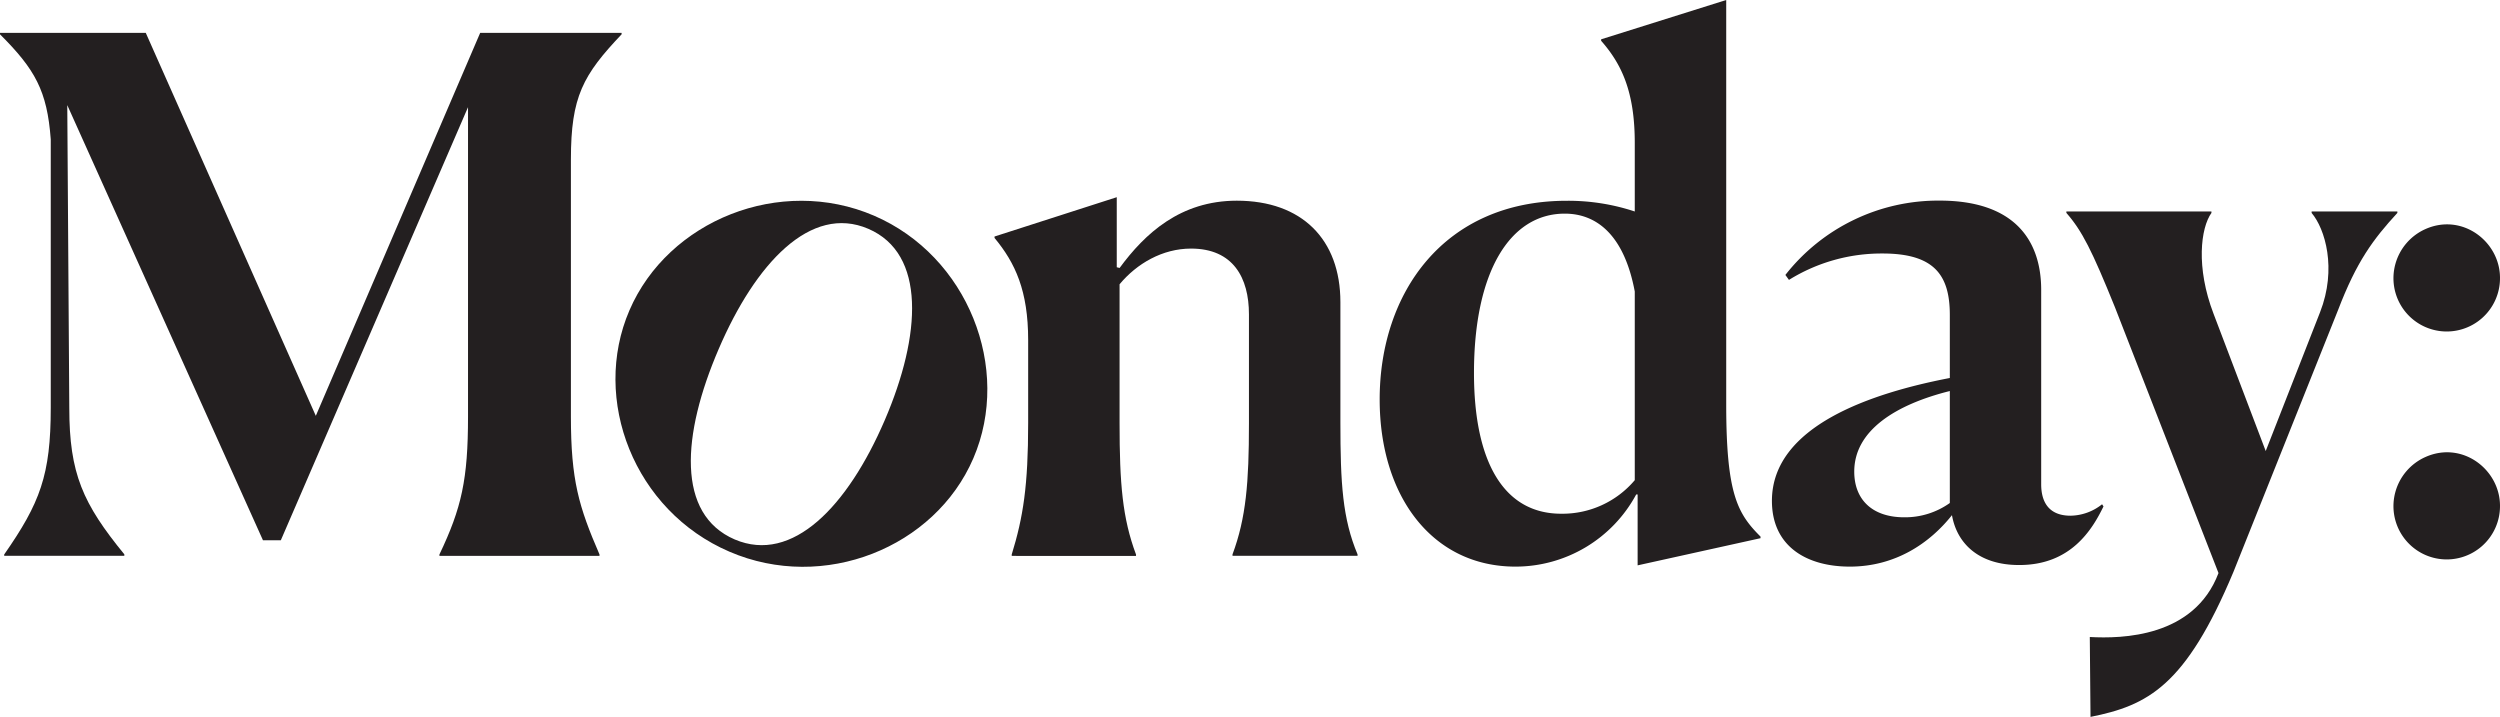 <svg xmlns="http://www.w3.org/2000/svg" viewBox="0 0 594.58 170.45"><defs><style>.cls-1{fill:#231f20;}</style></defs><g id="Layer_2" data-name="Layer 2"><g id="Layer_1-2" data-name="Layer 1"><path class="cls-1" d="M1,131.87C9.52,119.63,12.07,113,12.07,97V33.14C11.22,21.58,8.33,16.48,0,8.16V7.82H34.67L75.11,98.9,114.2,7.82h33.64v.34c-9.17,9.68-12.06,14.78-12.06,29.74V99.07c0,15.13,1.87,21.41,6.8,32.8v.34H104.51v-.34c5.27-11.05,6.8-17.84,6.8-32.8V25.49l-44.52,103H62.54L16,25,16.48,97c0,15.64,3.23,22.77,13.09,34.84v.34H1Z"/><path class="cls-1" d="M149.7,73.81c9.2-21.38,35.84-32.12,58.16-22.52S240.7,87.63,231.49,109c-9.13,21.23-35.55,31.88-58,22.21C150.83,121.48,140.56,95,149.7,73.81Zm60.72,26.13c8.73-20.29,9.83-39.61-3.9-45.52S179.66,62.66,170.93,83c-8.8,20.45-10.08,39.32,3.81,45.3C188.48,134.16,201.62,120.39,210.42,99.94Z"/><path class="cls-1" d="M240.62,132.21v-.34c2.72-8.84,3.91-16.31,3.91-31.27V80.89c0-11.73-3.06-18.35-8-24.3v-.34L265.6,46.9V63.56l.68.17c6-8.16,14.44-16,27.87-16,15.46,0,24.64,9.18,24.64,24.13v28.55c0,14.62.51,22.94,4.08,31.44v.34H293.13v-.34c3.23-8.67,3.91-17.16,3.91-31.1v-26c0-8.67-3.74-15.63-13.77-15.63-6.79,0-12.91,3.57-17,8.49v33c0,14.45.68,22.6,3.91,31.27v.34Z"/><path class="cls-1" d="M360.42,134.76c-19.71,0-32.29-16.65-32.29-39.77,0-25.15,15.13-47.24,44.52-47.24A50.28,50.28,0,0,1,388.8,50.3V34c0-12.07-3.06-18.7-8-24.3V9.35L410.55,0V96.18c0,21.42,2.72,26,8.16,31.44V128l-29.23,6.46V117.6h-.34A32.63,32.63,0,0,1,360.42,134.76ZM388.8,114.2V69.33c-2.55-13.59-9.18-18.52-16.65-18.52-13.09,0-21.59,13.93-21.59,37.9,0,21.24,7.14,33.47,20.74,33.47A22.53,22.53,0,0,0,388.8,114.2Z"/><path class="cls-1" d="M464.24,122.52c-5.26,6.63-13.42,12.24-24.3,12.24-10.19,0-18.52-4.76-18.52-15.64,0-17.84,23.79-25.66,42.31-29.22v-15c0-9.51-3.73-14.61-16-14.61a41.71,41.71,0,0,0-22.26,6.28l-.85-1.18a46.2,46.2,0,0,1,36.7-17.68c17.68,0,24.14,9.35,24.14,21.24v46.23c0,4.07,1.7,7.47,7,7.47a12.3,12.3,0,0,0,7.48-2.72l.34.51c-2.72,5.61-7.82,13.94-20,13.94C470.7,134.42,465.43,129.32,464.24,122.52Zm-.51-2.89V93C451,96.18,441,102.3,441,112.16c0,6.63,4.25,10.87,11.9,10.87A18.37,18.37,0,0,0,463.73,119.63Z"/><path class="cls-1" d="M527.63,136.29,503,73.07c-5.43-13.42-7.81-18.18-11.55-22.43V50.3h34.5v.34c-2.55,3.57-3.74,12.92.51,24l12.4,32.63,12.92-33c4.07-10.36,1.19-19.88-2-23.62V50.3h20.39v.34c-5.78,6.29-9.69,11.56-14.11,23.11L531.19,136c-11.38,27.19-20.39,31.78-34,34.5l-.17-19C504.68,151.92,521.85,151.58,527.63,136.29Z"/><path class="cls-1" d="M569.68,62.86a12.82,12.82,0,0,1,7.22-8.4c8.73-3.85,17.68,3,17.68,11.64a12.67,12.67,0,1,1-24.9-3.24Zm0,54.21a12.82,12.82,0,0,1,7.22-8.4c8.73-3.86,17.68,3,17.68,11.64a12.67,12.67,0,1,1-24.9-3.24Z"/></g></g></svg>